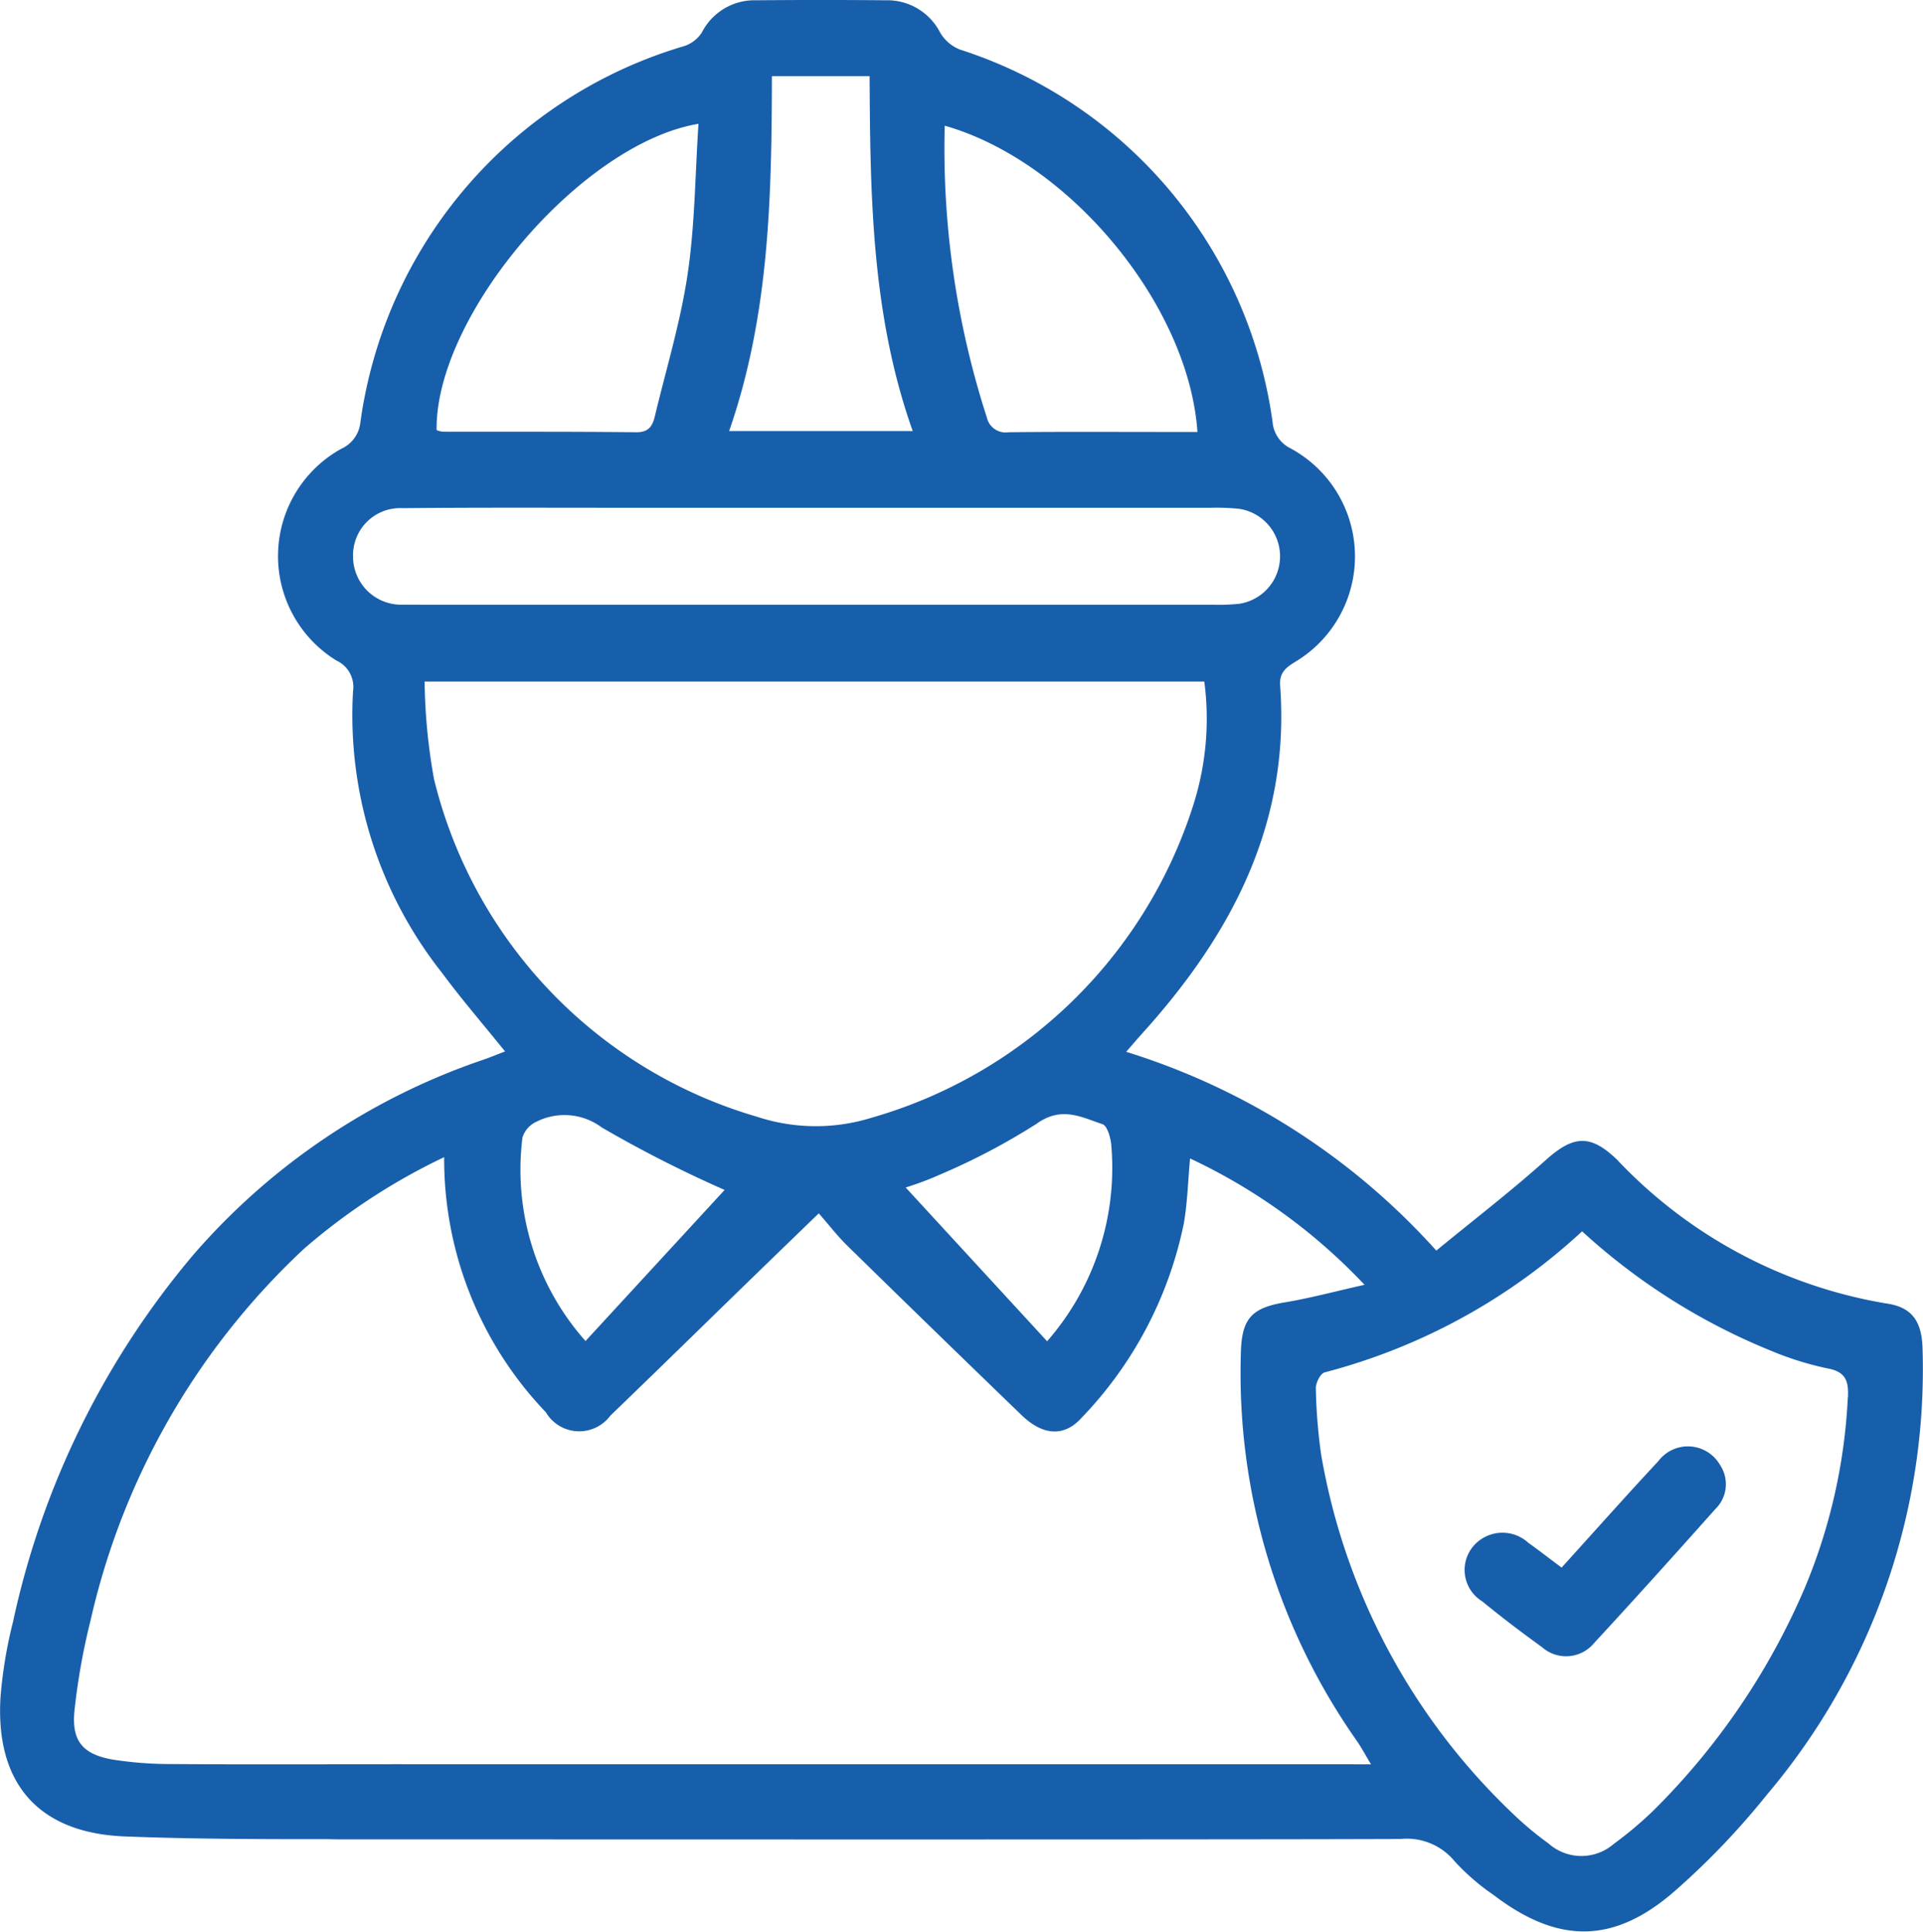<svg xmlns="http://www.w3.org/2000/svg" width="57.094" height="57.335" viewBox="0 0 57.094 57.335">
  <g id="Group_2344" data-name="Group 2344" transform="translate(-386.927 -931.952)">
    <path id="Path_5625" data-name="Path 5625" d="M444.007,971.952c-.029-.8-.325-1.211-1.1-1.315a14.2,14.2,0,0,1-7.972-4.266c-.784-.753-1.284-.73-2.113.013-1.04.932-2.151,1.784-3.251,2.688a20.541,20.541,0,0,0-9.207-5.9c.194-.223.33-.384.471-.54,2.652-2.932,4.4-6.226,4.1-10.325-.029-.4.178-.545.467-.722a3.646,3.646,0,0,0-.159-6.325.959.959,0,0,1-.533-.781,13.554,13.554,0,0,0-9.288-11.058,1.2,1.2,0,0,1-.581-.5,1.763,1.763,0,0,0-1.617-.961q-1.92-.017-3.839,0a1.756,1.756,0,0,0-1.62.956,1,1,0,0,1-.511.4,13.574,13.574,0,0,0-9.631,11.2.963.963,0,0,1-.56.755,3.639,3.639,0,0,0-.144,6.289.86.86,0,0,1,.49.905,12.325,12.325,0,0,0,2.632,8.351c.581.786,1.223,1.528,1.881,2.345-.244.093-.439.174-.638.243a19.814,19.814,0,0,0-8.606,5.78,25.016,25.016,0,0,0-5.363,10.9,13.586,13.586,0,0,0-.37,2.2c-.173,2.579,1.1,4.076,3.691,4.177,2,.078,4.012.082,6.02.081.094,0,.188.005.282.005,6.25,0,25.321.012,31.571-.01a1.835,1.835,0,0,1,1.608.663,6.619,6.619,0,0,0,1.157,1c1.909,1.456,3.567,1.462,5.377-.118a22.555,22.555,0,0,0,2.733-2.857A19.536,19.536,0,0,0,444.007,971.952Zm-21.528-27.178h-.94c-1.555,0-3.111-.01-4.666.008a.572.572,0,0,1-.647-.44,25.957,25.957,0,0,1-1.25-8.659C418.7,936.742,422.223,941.021,422.479,944.773Zm-12.634-10.562h2.9c.02,3.552.055,7.086,1.281,10.535h-5.451C409.771,941.311,409.838,937.782,409.845,934.211Zm-2.18,1.415c-.1,1.5-.105,3-.322,4.459-.211,1.423-.636,2.815-.973,4.219-.067.28-.175.481-.549.477-1.918-.021-3.836-.012-5.753-.016a.7.7,0,0,1-.178-.048C399.844,941.331,404.17,936.213,407.665,935.627ZM398.892,949.9a1.43,1.43,0,0,1-1.483-1.43,1.4,1.4,0,0,1,1.471-1.435c2.175-.022,4.35-.012,6.524-.012q8.731,0,17.462,0a6.88,6.88,0,0,1,.83.029,1.425,1.425,0,0,1,.013,2.823,5.966,5.966,0,0,1-.766.027q-5.917,0-11.834,0H399.467C399.275,949.9,399.083,949.9,398.892,949.9Zm.925,5.2a17.348,17.348,0,0,1-.283-2.918h23.149a8.431,8.431,0,0,1-.349,3.733,14.093,14.093,0,0,1-9.531,9.214,5.583,5.583,0,0,1-3.4-.03A13.859,13.859,0,0,1,399.817,955.093Zm18.2,16.664-4.2-4.565a9.25,9.25,0,0,0,1.012-.38,19.631,19.631,0,0,0,2.872-1.51c.74-.531,1.324-.2,1.959.011.14.047.235.383.259.6A7.814,7.814,0,0,1,418.021,971.757Zm-9.582-4.486-4.124,4.478a7.652,7.652,0,0,1-1.872-6.039.764.764,0,0,1,.415-.47,1.849,1.849,0,0,1,1.939.17A36.742,36.742,0,0,0,408.439,967.271Zm18.327,17.04c-5.13,0-20.738,0-27.878,0l-.015,0c-.149-.006-.3,0-.448,0-2.133,0-4.266.009-6.4-.006a11.1,11.1,0,0,1-1.717-.128c-.933-.153-1.268-.567-1.161-1.5a19.478,19.478,0,0,1,.473-2.636,21.606,21.606,0,0,1,6.337-11.03,18.359,18.359,0,0,1,4.161-2.719,10.874,10.874,0,0,0,3.02,7.572,1.15,1.15,0,0,0,1.914.1c1.352-1.3,2.692-2.615,4.039-3.923.685-.666,1.372-1.329,2.149-2.082.3.341.547.665.835.948q2.583,2.529,5.184,5.039c.635.613,1.268.658,1.786.08a11.686,11.686,0,0,0,3.03-5.748c.111-.617.125-1.252.189-1.948a17.081,17.081,0,0,1,5.18,3.75c-.892.2-1.63.4-2.38.524-.971.164-1.264.481-1.291,1.479a18.969,18.969,0,0,0,3.456,11.554c.135.2.247.409.407.677Zm15.026-10.872a16.664,16.664,0,0,1-1.277,5.637,20.826,20.826,0,0,1-4.5,6.615,11.243,11.243,0,0,1-1.172.985,1.467,1.467,0,0,1-1.937-.014,9.646,9.646,0,0,1-1.03-.857,19.174,19.174,0,0,1-5.719-10.677,16.281,16.281,0,0,1-.159-1.972c-.005-.162.139-.447.262-.476A17.9,17.9,0,0,0,433.9,968.5a18.689,18.689,0,0,0,5.633,3.555,9.169,9.169,0,0,0,1.641.511C441.726,972.665,441.818,972.939,441.792,973.439Z" fill="#185fab"/>
    <path id="Path_5626" data-name="Path 5626" d="M562.244,1099.823c-.957,1.027-1.89,2.077-2.872,3.16-.374-.279-.675-.513-.985-.734a1.137,1.137,0,0,0-1.65.115,1.092,1.092,0,0,0,.279,1.621c.575.473,1.171.923,1.774,1.359a1.079,1.079,0,0,0,1.552-.127c1.215-1.313,2.411-2.644,3.6-3.977a1.027,1.027,0,0,0,.136-1.3A1.1,1.1,0,0,0,562.244,1099.823Z" transform="translate(-126.081 -124.502)" fill="#185fab"/>
  </g>
</svg>
